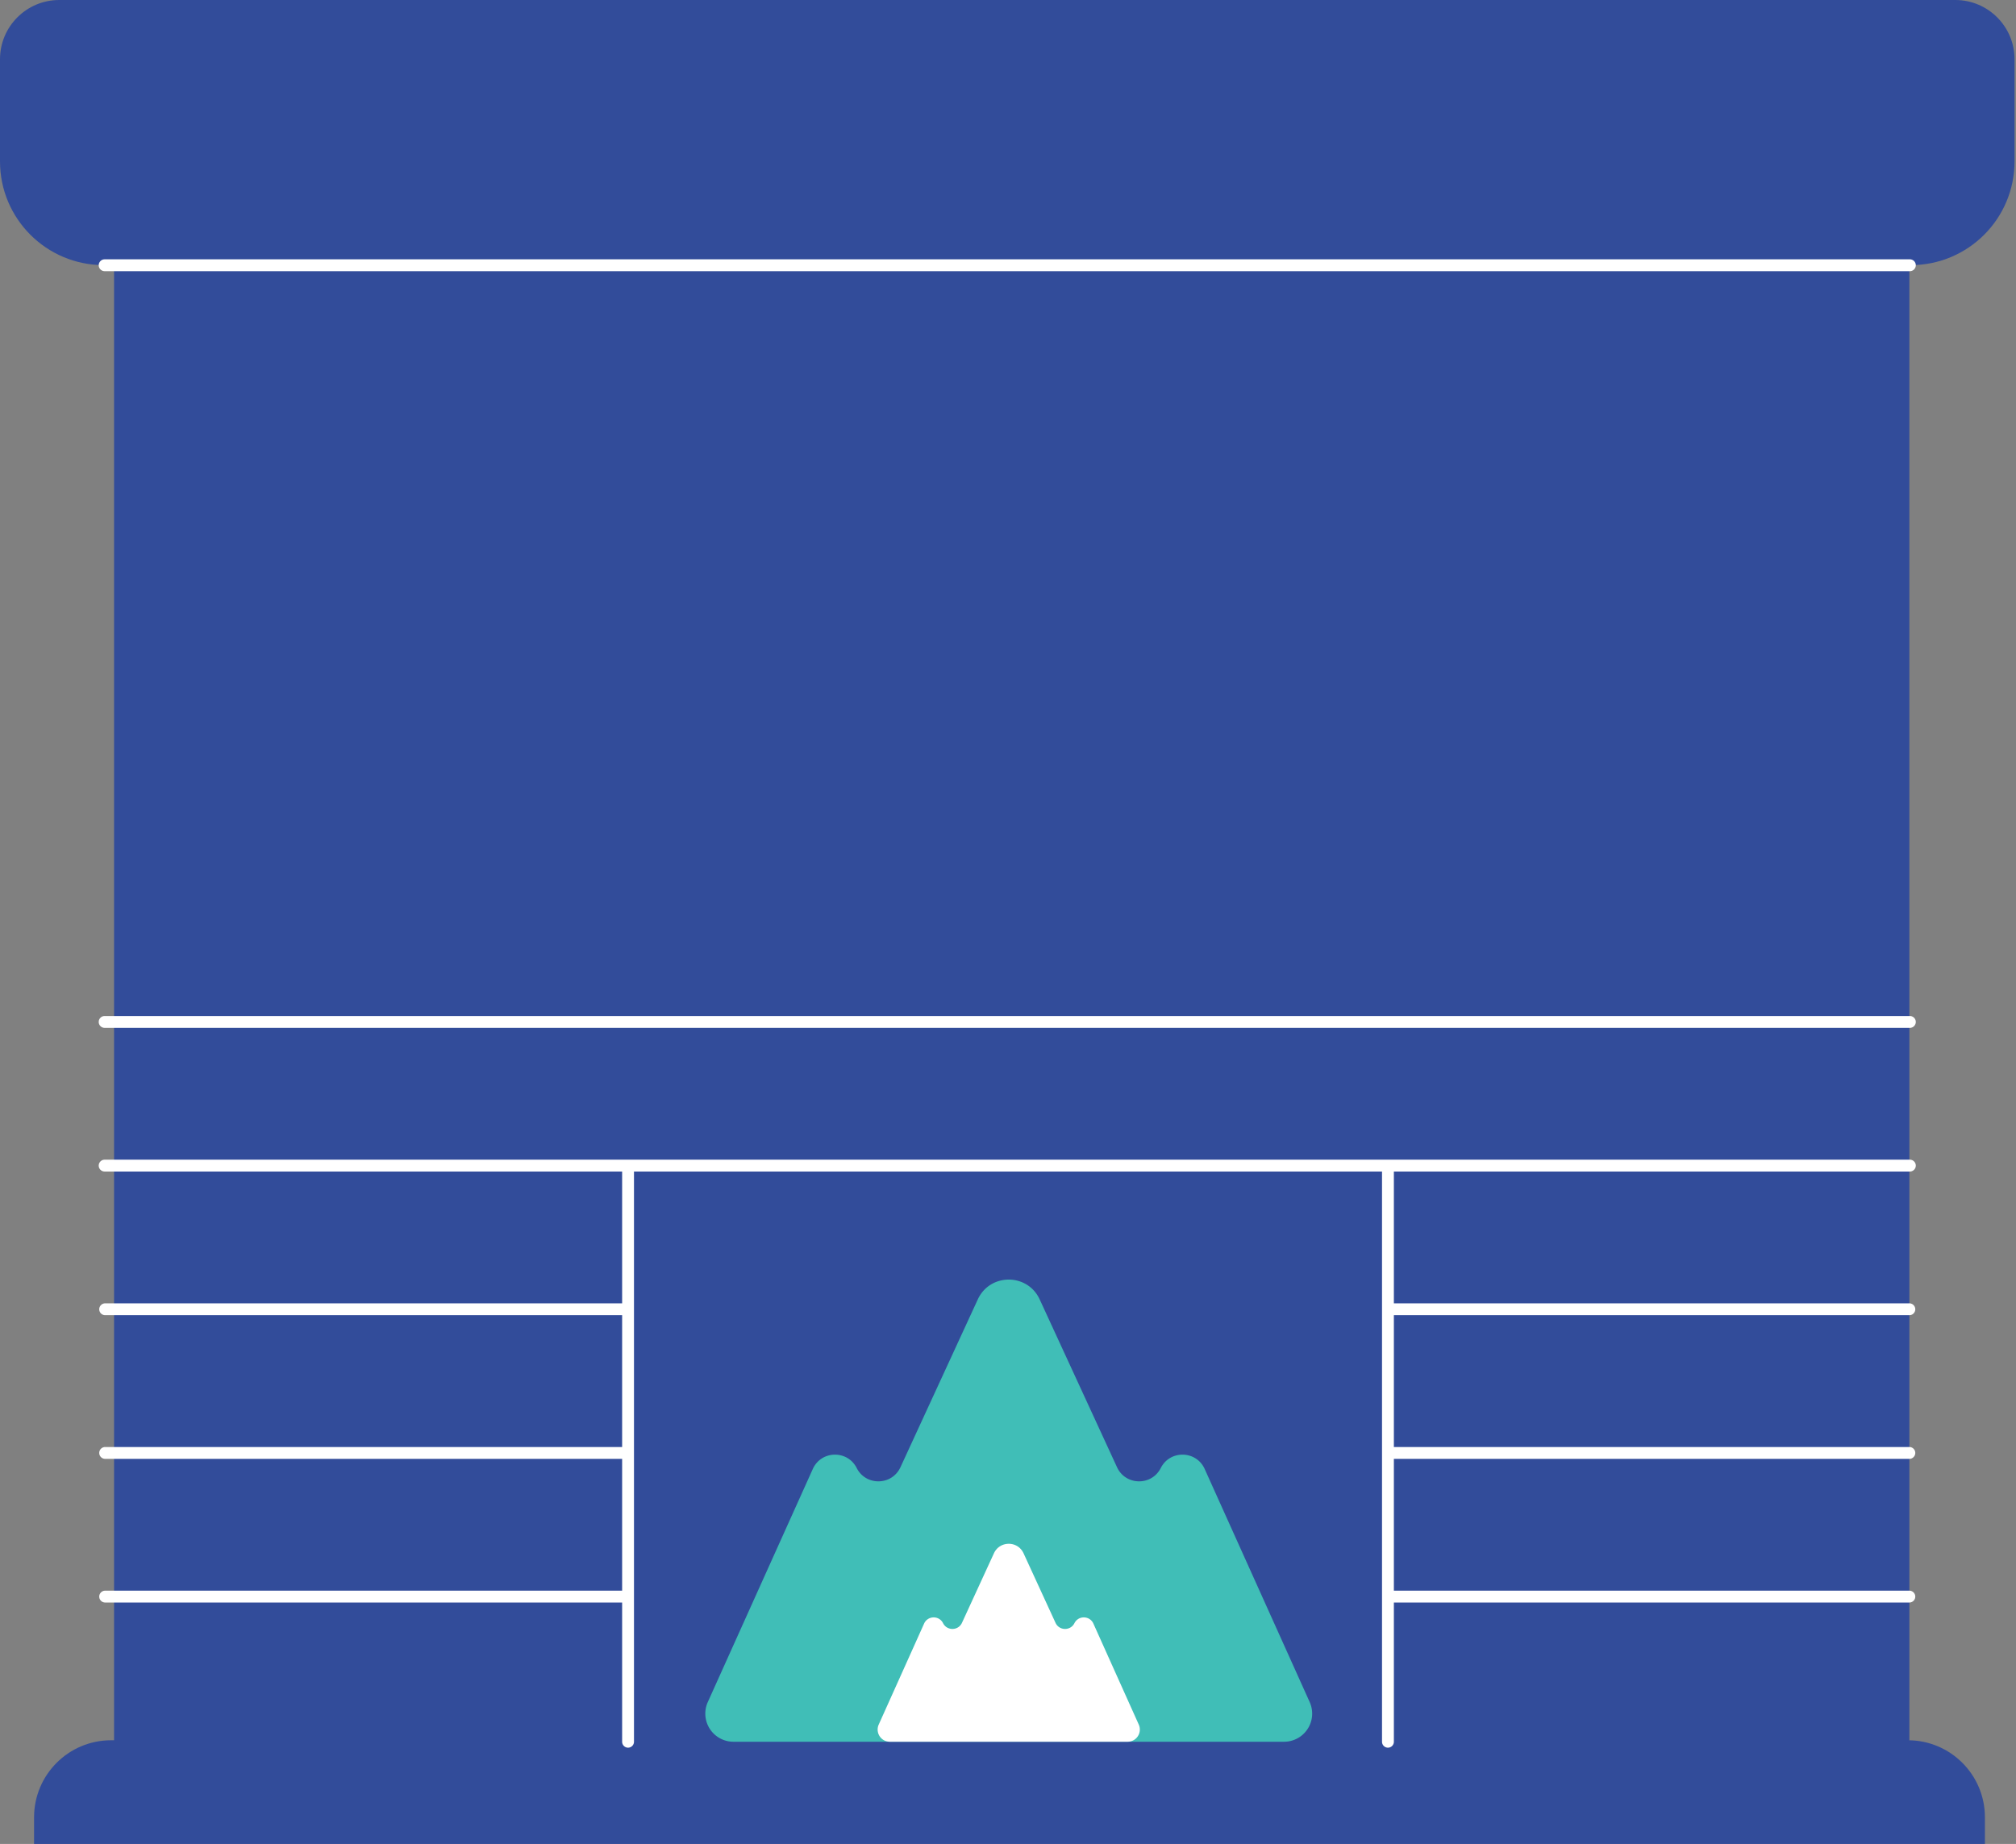 <svg width="1361" height="1245" fill="none" xmlns="http://www.w3.org/2000/svg"><rect width="100%" height="100%" fill="#808080" stroke="none"/><path fill-rule="evenodd" clip-rule="evenodd" d="M0 40C0 17.909 17.909 0 40 0h1280.01c22.1 0 40 17.91 40 40v69c0 38.661-31.34 70-70 70h-1v996h-1c28.72 0 52 23.28 52 52v18H23v-18c0-28.72 23.281-52 52-52h2V179h-7c-38.66 0-70-31.34-70-70V40z" fill="#324C9A"/><path d="M495.146 1176a18.984 18.984 0 01-18.283-13.86c-1.203-4.29-.86-8.87.97-12.93l70.891-157.377c5.669-12.585 23.393-12.983 29.622-.666 6.199 12.263 23.815 11.943 29.564-.538l52.201-113.293c8.217-17.833 33.561-17.833 41.778 0l52.201 113.293c5.749 12.481 23.365 12.801 29.564.538 6.229-12.317 23.954-11.919 29.623.666l70.891 157.377c1.83 4.06 2.173 8.64.969 12.93a18.984 18.984 0 01-18.283 13.86H495.146z" fill="#40BEB7"/><path fill-rule="evenodd" clip-rule="evenodd" d="M66.65 179.093a4 4 0 014-4h1218.7a4 4 0 110 8H70.65a4 4 0 01-4-4zm0 510.907a4 4 0 014-4h1218.7a4 4 0 110 8H70.65a4 4 0 01-4-4zm4 93a4 4 0 000 8H420v89H71a4 4 0 000 8h349v89H71a4 4 0 000 8h349v89H71a4 4 0 100 8h349v94a4 4 0 108 0V791h505v385a4 4 0 108 0v-94h348c2.21 0 4-1.79 4-4s-1.79-4-4-4H941v-89h348a4 4 0 100-8H941v-89h348a4 4 0 100-8H941v-89h348.35a4 4 0 100-8H70.65zm522.153 386.99a8.231 8.231 0 007.922 6.01h160.55a8.23 8.23 0 007.504-11.6l-30.631-68.17c-2.445-5.44-10.11-5.62-12.797-.29-2.675 5.3-10.293 5.17-12.773-.23l-21.583-46.96c-3.926-8.54-16.064-8.54-19.99 0l-21.583 46.96c-2.48 5.4-10.098 5.53-12.772.23-2.688-5.33-10.352-5.15-12.798.29l-30.63 68.17a8.23 8.23 0 00-.419 5.59z" fill="#fff"/></svg>
